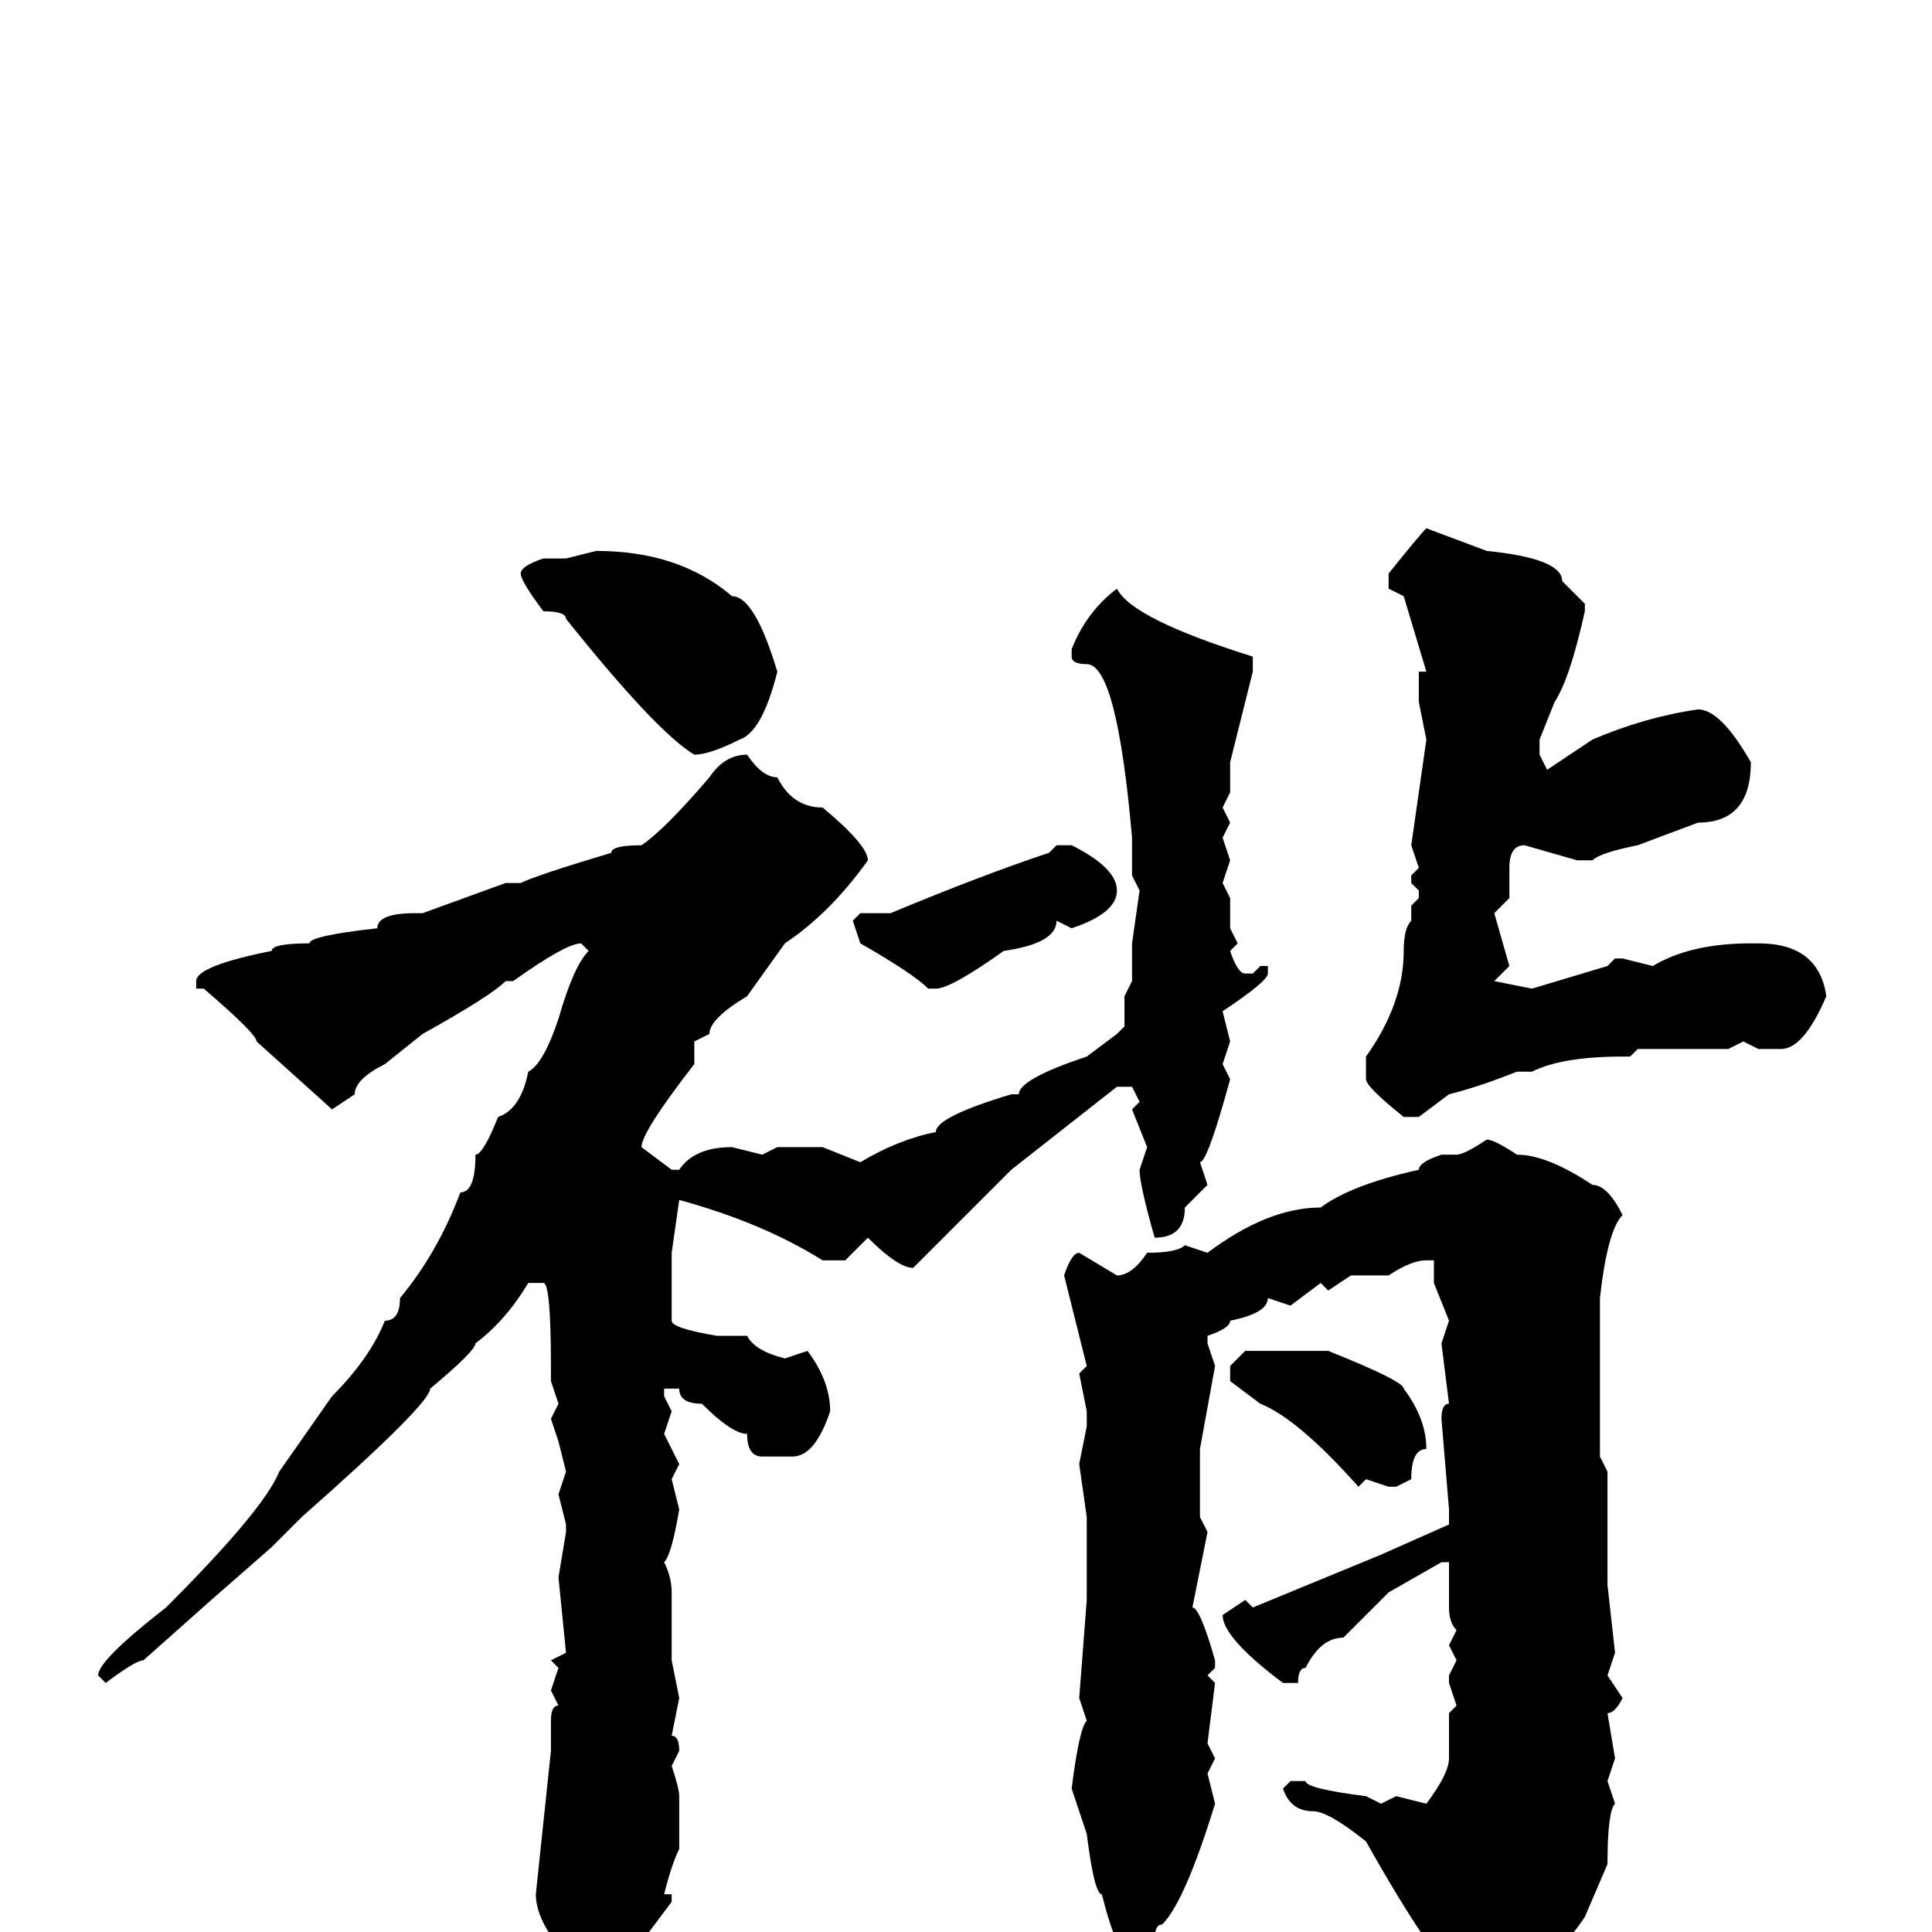 <svg xmlns="http://www.w3.org/2000/svg" viewBox="0 -256 256 256">
	<path fill="#000000" d="M189 -186L197 -183Q207 -182 207 -179L210 -176V-175Q208 -166 206 -163L204 -158V-156L205 -154L211 -158Q218 -161 225 -162Q228 -162 232 -155Q232 -147 225 -147L217 -144Q212 -143 211 -142H209L202 -144Q200 -144 200 -141V-137L198 -135L200 -128L198 -126L203 -125L213 -128L214 -129H215L219 -128Q224 -131 232 -131H233Q241 -131 242 -124Q239 -117 236 -117H233L231 -118L229 -117H217L216 -116H215Q207 -116 203 -114H201Q196 -112 192 -111L188 -108H186Q181 -112 181 -113V-116Q186 -123 186 -130Q186 -133 187 -134V-136L188 -137V-138L187 -139V-140L188 -141L187 -144L189 -158L188 -163V-167H189L186 -177L184 -178V-179V-180Q188 -185 189 -186ZM79 -183Q90 -183 97 -177Q100 -177 103 -167Q101 -159 98 -158Q94 -156 92 -156Q87 -159 75 -174Q75 -175 72 -175Q69 -179 69 -180Q69 -181 72 -182H75ZM148 -178Q150 -174 166 -169V-167L163 -155V-153V-151L162 -149L163 -147L162 -145L163 -142L162 -139L163 -137V-133L164 -131L163 -130Q164 -127 165 -127H166L167 -128H168V-127Q168 -126 162 -122L163 -118L162 -115L163 -113Q160 -102 159 -102L160 -99Q159 -98 157 -96Q157 -92 153 -92Q151 -99 151 -101L152 -104L150 -109L151 -110L150 -112H148L134 -101L121 -88Q119 -88 115 -92L112 -89H109Q101 -94 90 -97L89 -90V-87V-84V-82V-81Q89 -80 95 -79H99Q100 -77 104 -76L107 -77Q110 -73 110 -69Q108 -63 105 -63H101Q99 -63 99 -66Q97 -66 93 -70Q90 -70 90 -72H88V-71L89 -69L88 -66L90 -62L89 -60L90 -56Q89 -50 88 -49Q89 -47 89 -45V-42V-36L90 -31L89 -26Q90 -26 90 -24L89 -22Q90 -19 90 -18V-15V-11Q89 -9 88 -5H89V-4L83 4Q80 7 79 7Q71 0 71 -5L73 -24V-28Q73 -30 74 -30L73 -32L74 -35L73 -36L75 -37L74 -47L75 -53V-54L74 -58L75 -61L74 -65L73 -68L74 -70L73 -73V-75Q73 -86 72 -86H70Q67 -81 63 -78Q63 -77 57 -72Q57 -70 40 -55L36 -51L28 -44L19 -36Q18 -36 14 -33L13 -34Q13 -36 22 -43Q35 -56 37 -61L44 -71Q49 -76 51 -81Q53 -81 53 -84Q58 -90 61 -98Q63 -98 63 -103Q64 -103 66 -108Q69 -109 70 -114Q72 -115 74 -121Q76 -128 78 -130L77 -131Q75 -131 68 -126H67Q65 -124 56 -119L51 -115Q47 -113 47 -111L44 -109L34 -118Q34 -119 27 -125H26V-126Q26 -128 36 -130Q36 -131 41 -131Q41 -132 50 -133Q50 -135 55 -135H56L67 -139H69Q71 -140 81 -143Q81 -144 85 -144Q88 -146 94 -153Q96 -156 99 -156Q101 -153 103 -153Q105 -149 109 -149Q115 -144 115 -142Q110 -135 104 -131L99 -124Q94 -121 94 -119L92 -118V-115Q85 -106 85 -104L89 -101H90Q92 -104 97 -104L101 -103L103 -104H109L114 -102Q119 -105 124 -106Q124 -108 134 -111H135Q135 -113 144 -116L148 -119L149 -120V-124L150 -126V-131L151 -138L150 -140V-145Q148 -168 144 -168Q142 -168 142 -169V-170Q144 -175 148 -178ZM140 -144H142Q148 -141 148 -138Q148 -135 142 -133L140 -134Q140 -131 133 -130Q126 -125 124 -125H123Q121 -127 114 -131L113 -134L114 -135H118Q130 -140 139 -143ZM197 -105Q198 -105 201 -103Q205 -103 211 -99Q213 -99 215 -95Q213 -93 212 -84V-83V-81V-80V-77V-63L213 -61V-59V-49V-46L214 -37L213 -34L215 -31Q214 -29 213 -29L214 -23L213 -20L214 -17Q213 -16 213 -9L210 -2Q206 4 198 10H195Q194 10 194 7Q190 4 181 -12Q176 -16 174 -16Q171 -16 170 -19L171 -20H173Q173 -19 181 -18L183 -17L185 -18L189 -17Q192 -21 192 -23V-29L193 -30L192 -33V-34L193 -36L192 -38L193 -40Q192 -41 192 -43V-49H191L184 -45L178 -39Q175 -39 173 -35Q172 -35 172 -33H171H170Q162 -39 162 -42L165 -44L166 -43L183 -50L192 -54V-56L191 -68Q191 -70 192 -70L191 -78L192 -81L190 -86V-89H189Q187 -89 184 -87H182H179L176 -85L175 -86L171 -83L168 -84Q168 -82 163 -81Q163 -80 160 -79V-78L161 -75L159 -64V-59V-55L160 -53L158 -43Q159 -43 161 -36V-35L160 -34L161 -33L160 -25L161 -23L160 -21L161 -17Q157 -4 154 -1Q153 -1 153 1L150 4Q148 3 146 -5Q145 -5 144 -13L142 -19Q143 -27 144 -28L143 -31L144 -44V-45V-49V-53V-55L143 -62L144 -67V-69L143 -74L144 -75L141 -87Q142 -90 143 -90L148 -87Q150 -87 152 -90Q156 -90 157 -91L160 -90Q168 -96 175 -96Q179 -99 188 -101Q188 -102 191 -103H193Q194 -103 197 -105ZM165 -77H169H171H176Q186 -73 186 -72Q189 -68 189 -64Q187 -64 187 -60L185 -59H184L181 -60L180 -59Q172 -68 167 -70L163 -73V-75Z"/>
</svg>